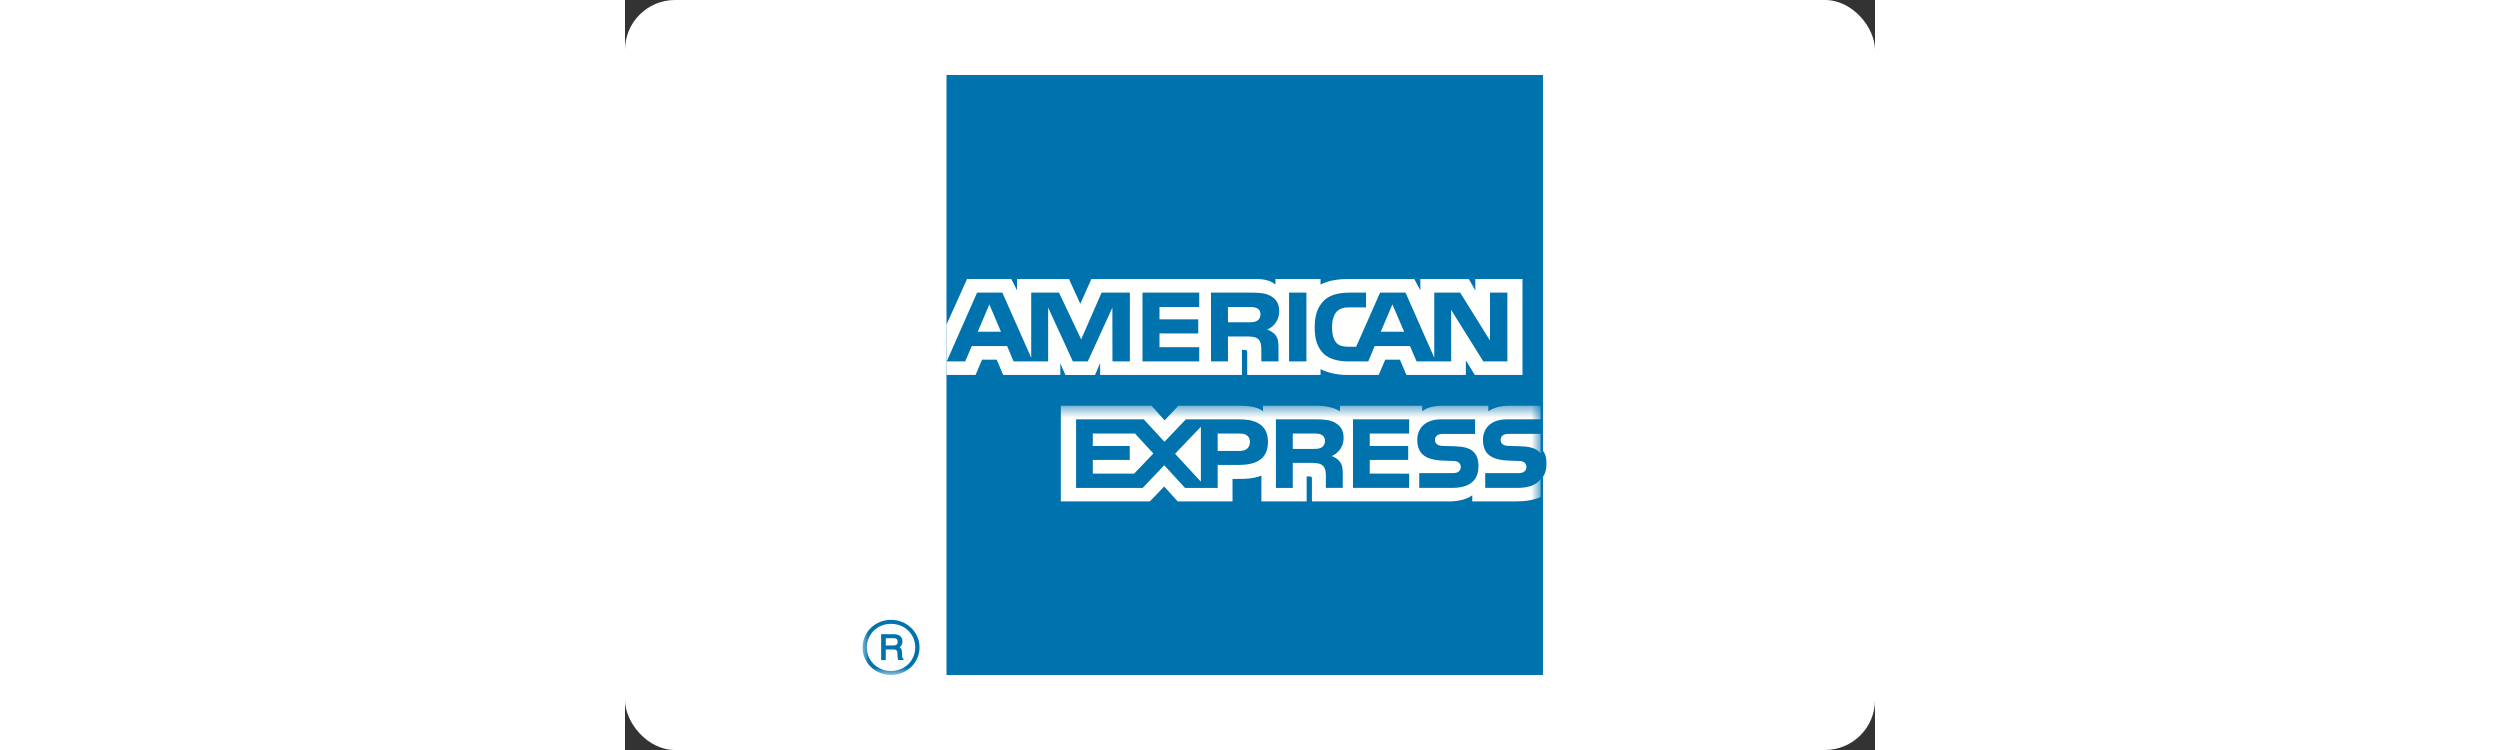 <svg height="30" viewBox="0 0 100 60" width="100" xmlns="http://www.w3.org/2000/svg" xmlns:xlink="http://www.w3.org/1999/xlink"><rect x="0" y="0" width="100" height="60" fill="#333333" stroke="none"/><mask id="a" fill="#fff"><path d="m0 .535h54.248v21.467h-54.248z" fill="#fff" fill-rule="evenodd"/></mask><g fill="none" fill-rule="evenodd"><rect fill="#fff" fill-rule="nonzero" height="60" rx="4" width="100"/><g transform="translate(19 6)"><path d="m54.437 0h-47.717v48h47.717v-15.842c.19-.273.283-.628.283-1.057 0-.49-.093-.794-.283-1.049z" fill="#0072ad"/><path d="m11.077 20.54-.929-2.191-.926 2.191zm20.482-.87c-.184.103-.405.112-.671.112h-1.652v-1.223h1.672c.24 0 .487.008.648.095.176.083.284.254.284.486 0 .242-.105.434-.281.529zm11.774.87-.941-2.191-.932 2.191zm-21.944 2.373h-1.392l-.008-4.305-1.967 4.305h-1.192l-1.979-4.314v4.314h-2.763l-.518-1.227h-2.83l-.525 1.227h-1.476l2.428-5.503h2.021l2.309 5.212v-5.212h2.222l1.775 3.736 1.635-3.736h2.262zm5.549 0h-4.538v-5.503h4.538v1.15h-3.178v.988h3.1v1.13l-3.1-.004v1.1h3.178zm6.399-4.017c0 .872-.605 1.33-.955 1.465.298.111.549.3.668.464.193.27.229.52.229 1.005v1.082h-1.371l-.004-.692c0-.327.034-.806-.218-1.069-.201-.196-.498-.236-.99-.236h-1.46v1.997h-1.356v-5.503h3.127c.688 0 1.204.022 1.643.266.432.245.687.604.687 1.22zm.789 4.017h1.386v-5.503h-1.386zm17.465 0h-1.925l-2.575-4.126.003 4.126h-2.767l-.528-1.227h-2.828l-.508 1.227h-1.592c-.662 0-1.499-.142-1.969-.606-.482-.471-.727-1.1-.727-2.103 0-.817.151-1.562.731-2.15.443-.439 1.128-.644 2.066-.644h1.311v1.18h-1.283c-.497 0-.781.072-1.052.327-.226.232-.386.669-.386 1.248 0 .591.118 1.012.376 1.292.205.215.587.283.944.283h.61l1.915-4.33h2.036l2.298 5.206v-5.206h2.072l2.387 3.833v-3.833h1.39zm-44.871 1.083h2.323l.522-1.225h1.171l.521 1.225h4.569v-.936l.408.94h2.368l.407-.95v.946h11.35l-.005-2.006h.221c.155.004.201.021.201.265v1.742h5.867v-.468c.474.246 1.213.468 2.177.468h2.472l.529-1.225h1.173l.518 1.225h4.757v-1.162l.72 1.162h3.811v-7.676h-3.774v.909l-.525-.909h-3.874v.909l-.485-.909h-5.23c-.877 0-1.649.117-2.27.448v-.448h-3.606v.448c-.399-.342-.939-.448-1.535-.448h-13.189l-.889 1.984-.904-1.984h-4.154v.909l-.459-.909h-3.541l-1.645 3.646z" fill="#fffffe"/><g transform="translate(0 25.92)"><path d="m54.248 2.792h-2.458c-.244 0-.408.01-.542.1-.141.088-.198.222-.198.395 0 .205.119.348.296.409.139.048.292.061.519.064l.727.017c.735.021 1.228.143 1.529.439.049.043.087.094.125.14zm0 3.616c-.331.469-.968.703-1.83.703h-2.601v-1.178h2.591c.256 0 .435-.032.545-.136.092-.082.161-.203.161-.356 0-.16-.069-.288-.164-.362-.101-.086-.242-.122-.474-.125-1.264-.04-2.841.039-2.841-1.696 0-.794.519-1.631 1.929-1.631h2.685v-1.091h-2.494c-.754 0-1.299.175-1.687.449v-.449h-3.686c-.586 0-1.277.144-1.608.449l.003-.449h-6.584v.449c-.525-.365-1.405-.449-1.818-.449h-4.338v.449c-.416-.391-1.335-.449-1.898-.449h-4.861l-1.112 1.174-1.04-1.174h-7.26v7.654h7.124l1.145-1.19 1.081 1.19 4.386.003v-1.801h.435c.579.008 1.269-.013 1.875-.266v2.065h3.621v-1.996h.174c.224 0 .246.012.246.225v1.772h11c.697 0 1.427-.175 1.83-.49v.49h3.49c.727 0 1.435-.099 1.977-.353zm-5.375-2.192c.266.266.403.601.403 1.162 0 1.182-.758 1.733-2.114 1.733h-2.624v-1.178h2.615c.258 0 .435-.032.55-.136.091-.082.159-.203.159-.356 0-.16-.071-.288-.167-.362-.101-.086-.243-.122-.478-.125-1.259-.04-2.836.039-2.836-1.696 0-.794.514-1.631 1.925-1.631h2.7v1.166h-2.468c-.248 0-.407.01-.543.1-.145.088-.2.222-.2.395 0 .205.125.348.295.409.14.048.291.061.521.064l.727.017c.733.021 1.231.143 1.536.439zm-12.151-.335c-.178.101-.402.112-.662.112h-1.638v-1.23h1.659c.239 0 .482.005.641.096.175.092.279.258.279.495 0 .234-.104.423-.279.527zm.813.681c.3.107.546.299.661.461.19.269.222.518.224 1.003v1.086h-1.351v-.688c0-.33.031-.817-.219-1.07-.196-.2-.495-.245-.985-.245h-1.443v2.004h-1.349v-5.485h3.104c.686 0 1.181.027 1.622.261.424.247.69.594.69 1.218 0 .873-.599 1.318-.954 1.456zm1.703-2.935h4.496v1.136h-3.154v.995h3.075v1.118h-3.075v1.091l3.154.005v1.139h-4.496zm-9.082 2.529h-1.744v-1.392h1.758c.487 0 .823.19.823.673 0 .474-.32.72-.837.72zm-3.086 2.459-2.065-2.235 2.065-2.161zm-5.337-.647h-3.31v-1.091h2.956v-1.118h-2.956v-.995h3.374l1.472 1.595zm10.704-2.531c0 1.518-1.165 1.837-2.346 1.837h-1.679v1.839h-2.613l-1.659-1.814-1.723 1.814h-5.332v-5.485h5.415l1.656 1.796 1.712-1.796h4.302c1.069 0 2.268.29 2.268 1.809z" fill="#fffffe" mask="url(#a)"/><path d="m4.219 19.873c0 1.04-.822 1.885-1.937 1.885s-1.937-.844-1.937-1.885c0-1.04.819-1.885 1.937-1.885 1.12 0 1.937.844 1.937 1.885zm.344 0c0-1.226-1.021-2.207-2.281-2.207s-2.282.981-2.282 2.207c0 1.225 1.022 2.207 2.282 2.207s2.281-.982 2.281-2.207zm-1.748-.452c0-.261-.183-.284-.318-.284h-.635v.579h.589c.195 0 .364-.045.364-.295zm.459 1.464h-.42c-.053-.162-.061-.469-.061-.543 0-.152-.027-.304-.314-.304h-.617l.001.847h-.372v-2.07h.988c.34 0 .717.119.717.579 0 .258-.113.386-.23.466.096.053.178.142.19.375l.016.357c.007.105.015.125.103.173z" fill="#0072ad" mask="url(#a)"/></g></g></g></svg>